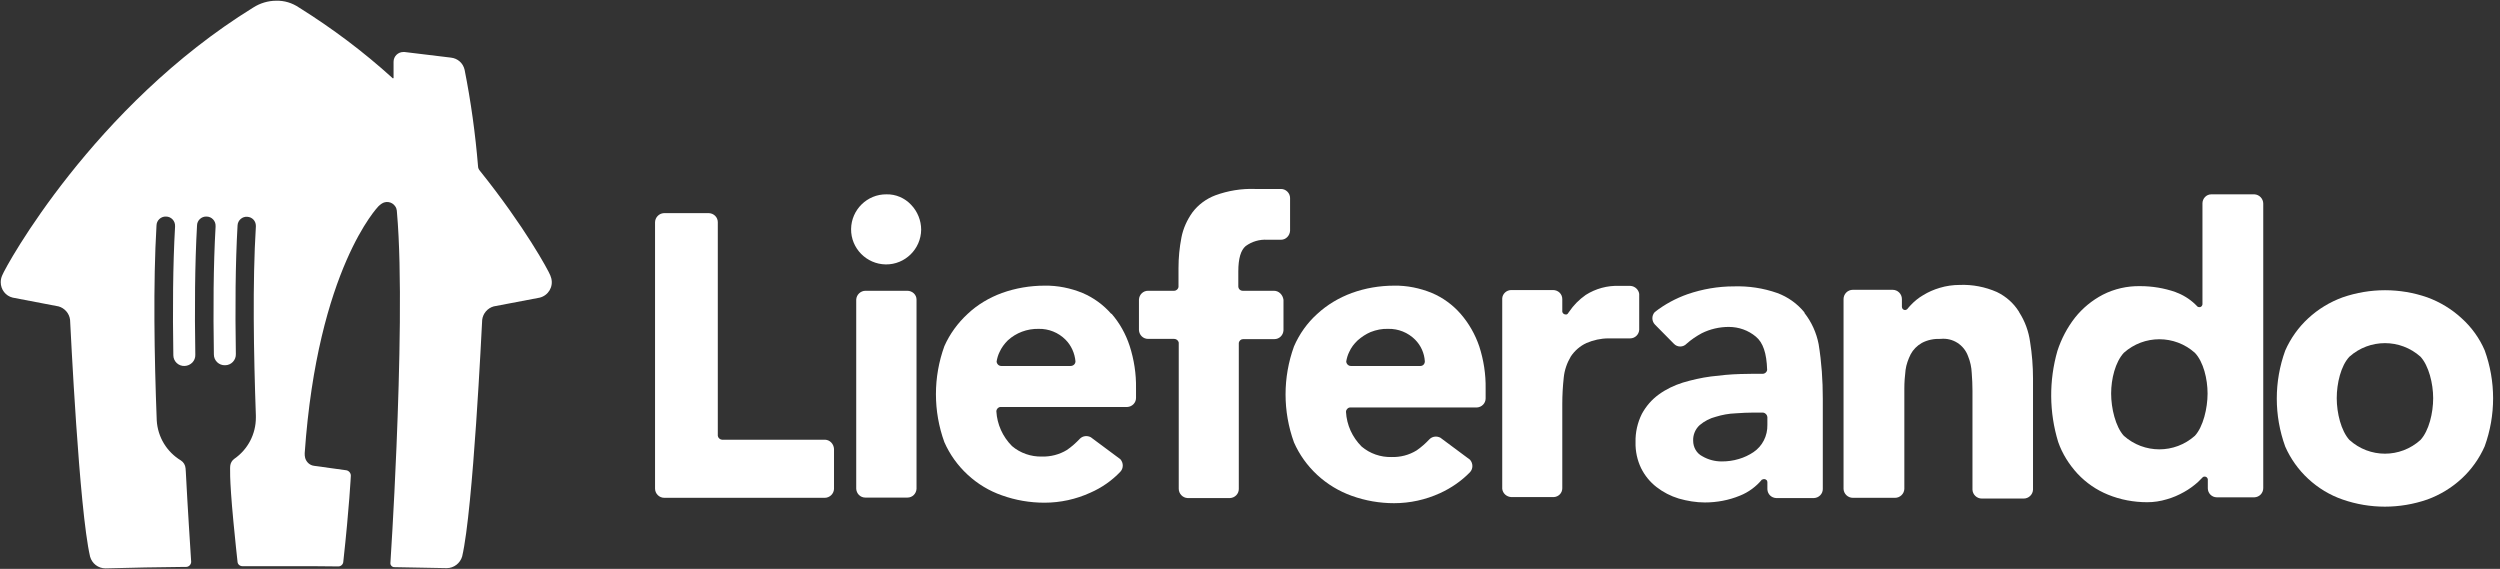<svg width="167" height="38" viewBox="0 0 167 38" fill="none" xmlns="http://www.w3.org/2000/svg">
<rect x="0" y="0" width="167" height="38" fill="#333333" stroke="none"/>
<path d="M74.239 20.973C73.717 20.37 73.048 19.881 72.314 19.571C71.515 19.245 70.651 19.065 69.77 19.082C68.808 19.082 67.846 19.245 66.932 19.571C66.084 19.881 65.285 20.354 64.633 20.973C63.98 21.577 63.442 22.311 63.083 23.126C62.333 25.198 62.333 27.464 63.083 29.536C63.442 30.351 63.964 31.085 64.633 31.705C65.301 32.325 66.084 32.797 66.932 33.091C67.846 33.417 68.791 33.58 69.77 33.58C70.83 33.58 71.874 33.352 72.836 32.912C73.586 32.585 74.271 32.112 74.842 31.509C75.054 31.281 75.054 30.922 74.842 30.677L72.999 29.307L72.869 29.209C72.624 29.079 72.331 29.112 72.135 29.307C71.874 29.585 71.58 29.846 71.27 30.058C70.765 30.367 70.178 30.514 69.591 30.498C68.873 30.514 68.155 30.27 67.601 29.797C66.981 29.177 66.606 28.345 66.557 27.481C66.557 27.334 66.671 27.203 66.818 27.187H75.299C75.625 27.171 75.886 26.91 75.886 26.584V25.931C75.902 24.969 75.755 24.023 75.462 23.11C75.201 22.311 74.793 21.577 74.239 20.941M71.515 24.447H66.883C66.72 24.447 66.59 24.317 66.573 24.154C66.606 23.942 66.671 23.713 66.769 23.518C66.9 23.224 67.095 22.963 67.324 22.735C67.878 22.229 68.612 21.952 69.379 21.968C70.047 21.952 70.7 22.213 71.172 22.686C71.564 23.077 71.792 23.599 71.841 24.137C71.841 24.317 71.694 24.447 71.515 24.447Z" fill="white"/>
<path d="M85.1 19.424H83.013C82.85 19.424 82.719 19.294 82.719 19.13V18.136C82.719 17.271 82.882 16.717 83.209 16.439C83.633 16.13 84.138 15.983 84.66 16.015H85.573C85.9 16.015 86.16 15.738 86.177 15.412V13.226C86.177 12.9 85.9 12.623 85.573 12.623H83.828C82.931 12.591 82.034 12.737 81.186 13.047C80.583 13.275 80.045 13.667 79.653 14.189C79.294 14.694 79.034 15.265 78.919 15.869C78.789 16.537 78.724 17.222 78.724 17.891V19.163C78.707 19.31 78.577 19.424 78.43 19.424H76.685C76.359 19.424 76.098 19.685 76.082 20.011V22.05C76.098 22.376 76.359 22.637 76.685 22.637H78.43C78.577 22.637 78.707 22.735 78.74 22.881V32.651C78.74 32.977 79.001 33.254 79.327 33.27H82.165C82.491 33.254 82.752 32.993 82.752 32.667V22.898C82.785 22.751 82.899 22.653 83.046 22.653H85.133C85.459 22.653 85.72 22.392 85.737 22.066V20.027C85.688 19.685 85.427 19.424 85.1 19.424Z" fill="white"/>
<path d="M59.218 12.982C57.93 12.966 56.87 14.009 56.853 15.298C56.837 16.586 57.881 17.646 59.169 17.663C60.458 17.679 61.518 16.635 61.534 15.347C61.534 14.727 61.289 14.124 60.865 13.683C60.441 13.227 59.838 12.966 59.218 12.982Z" fill="white"/>
<path d="M60.604 19.424H57.815C57.489 19.424 57.212 19.685 57.196 20.011V32.651C57.212 32.977 57.473 33.238 57.799 33.238H60.621C60.947 33.238 61.208 32.977 61.224 32.651V20.011C61.224 19.685 60.947 19.424 60.604 19.424Z" fill="white"/>
<path d="M108.912 19.098H108.161C107.379 19.065 106.596 19.277 105.927 19.701C105.487 20.011 105.112 20.386 104.818 20.826L104.769 20.892C104.753 20.908 104.753 20.924 104.736 20.941C104.704 20.99 104.639 21.022 104.573 21.006C104.476 21.006 104.378 20.924 104.361 20.826V19.978C104.361 19.636 104.084 19.375 103.742 19.375H100.953C100.643 19.375 100.366 19.62 100.349 19.93V32.651C100.382 32.96 100.643 33.189 100.953 33.205H103.791C104.117 33.189 104.361 32.928 104.361 32.618V26.991C104.361 26.404 104.394 25.801 104.459 25.214C104.508 24.724 104.671 24.251 104.932 23.811C105.193 23.42 105.552 23.11 105.976 22.914C106.433 22.718 106.938 22.604 107.444 22.604H108.895C109.221 22.604 109.482 22.343 109.499 22.033V19.636C109.466 19.359 109.221 19.114 108.912 19.098Z" fill="white"/>
<path d="M97.577 20.973C97.055 20.37 96.386 19.881 95.652 19.571C94.853 19.245 93.989 19.065 93.124 19.082C92.162 19.082 91.2 19.245 90.303 19.571C89.455 19.881 88.656 20.354 87.987 20.973C87.319 21.577 86.797 22.311 86.438 23.142C85.688 25.214 85.688 27.481 86.438 29.552C86.797 30.367 87.319 31.101 87.987 31.721C88.656 32.341 89.439 32.814 90.303 33.124C91.216 33.45 92.162 33.613 93.124 33.613C94.184 33.613 95.228 33.385 96.191 32.944C96.941 32.602 97.626 32.129 98.197 31.542C98.409 31.313 98.409 30.955 98.197 30.71L96.354 29.34L96.223 29.242C95.978 29.112 95.685 29.144 95.489 29.34C95.228 29.617 94.935 29.878 94.625 30.09C94.119 30.4 93.549 30.547 92.945 30.53C92.228 30.547 91.51 30.302 90.955 29.829C90.336 29.209 89.96 28.394 89.912 27.513C89.912 27.367 90.026 27.236 90.172 27.22H98.653C98.979 27.203 99.24 26.942 99.24 26.616V25.964C99.257 25.002 99.11 24.056 98.816 23.142C98.539 22.327 98.115 21.593 97.577 20.973ZM94.886 24.447H90.238C90.075 24.447 89.944 24.317 89.928 24.154C89.96 23.942 90.026 23.713 90.124 23.518C90.254 23.224 90.45 22.963 90.694 22.735C90.955 22.506 91.249 22.311 91.559 22.18C91.934 22.034 92.325 21.952 92.733 21.968C93.402 21.952 94.054 22.213 94.527 22.686C94.918 23.077 95.147 23.599 95.179 24.137C95.179 24.317 95.049 24.447 94.886 24.447Z" fill="white"/>
<path d="M55.124 29.373H48.226C48.079 29.356 47.965 29.242 47.949 29.112V14.841C47.949 14.515 47.688 14.254 47.361 14.238H44.344C44.018 14.254 43.757 14.531 43.757 14.857V32.634C43.757 32.977 44.034 33.254 44.377 33.254H55.092C55.418 33.254 55.695 32.993 55.712 32.667V29.992C55.695 29.65 55.434 29.389 55.124 29.373Z" fill="white"/>
<path d="M120.54 20.875C120.067 20.288 119.431 19.832 118.713 19.571C117.784 19.245 116.805 19.098 115.81 19.13C114.767 19.13 113.723 19.31 112.728 19.652C111.945 19.93 111.211 20.321 110.542 20.843C110.314 21.087 110.33 21.463 110.559 21.691L111.815 22.963C112.043 23.208 112.434 23.208 112.663 22.963C112.973 22.686 113.315 22.457 113.674 22.262C114.228 21.985 114.848 21.838 115.484 21.838C116.153 21.838 116.789 22.066 117.294 22.49C117.767 22.881 118.012 23.583 118.045 24.708C118.028 24.855 117.898 24.969 117.751 24.969C117.278 24.969 116.789 24.969 116.251 24.985C115.598 25.002 114.946 25.067 114.294 25.148C113.658 25.23 113.021 25.377 112.418 25.556C111.847 25.736 111.293 25.997 110.803 26.355C110.33 26.698 109.955 27.138 109.678 27.644C109.385 28.231 109.238 28.883 109.254 29.536C109.238 30.139 109.368 30.742 109.629 31.281C109.874 31.77 110.216 32.194 110.657 32.536C111.097 32.879 111.603 33.14 112.141 33.303C112.712 33.466 113.299 33.564 113.886 33.564C114.685 33.564 115.484 33.417 116.234 33.107C116.805 32.879 117.311 32.504 117.702 32.031H117.735C117.816 31.982 117.93 31.998 117.996 32.063C118.045 32.096 118.061 32.161 118.061 32.21V32.683C118.077 33.009 118.322 33.254 118.648 33.27H121.176C121.502 33.254 121.763 32.993 121.763 32.667V26.633C121.763 25.409 121.682 24.203 121.486 22.996C121.339 22.229 121.013 21.512 120.54 20.908M118.061 28.378C118.077 29.111 117.735 29.797 117.131 30.204C116.838 30.4 116.495 30.563 116.153 30.661C115.778 30.775 115.403 30.824 115.011 30.824C114.555 30.824 114.114 30.71 113.723 30.482C113.331 30.286 113.103 29.878 113.103 29.438C113.087 29.046 113.25 28.655 113.543 28.394C113.853 28.133 114.228 27.937 114.62 27.839C115.044 27.709 115.484 27.627 115.924 27.611C116.381 27.578 116.756 27.562 117.066 27.562H117.767C117.93 27.578 118.045 27.709 118.061 27.856V28.378Z" fill="white"/>
<path d="M134.859 20.81C134.5 20.239 133.995 19.799 133.391 19.506C132.609 19.163 131.761 19 130.912 19.033C130.456 19.033 129.999 19.098 129.575 19.228C129.184 19.343 128.809 19.506 128.466 19.718C128.156 19.897 127.879 20.125 127.634 20.386C127.553 20.468 127.471 20.566 127.406 20.647C127.373 20.68 127.308 20.712 127.259 20.712C127.145 20.712 127.047 20.615 127.047 20.5V19.979C127.047 19.636 126.77 19.359 126.427 19.359H123.769C123.427 19.359 123.149 19.636 123.149 19.979V32.667C123.166 32.993 123.443 33.254 123.769 33.254H126.591C126.917 33.254 127.194 32.993 127.21 32.667V25.948C127.21 25.54 127.243 25.116 127.292 24.708C127.341 24.349 127.471 23.991 127.634 23.664C127.797 23.355 128.058 23.094 128.368 22.914C128.76 22.702 129.2 22.621 129.64 22.637C130.439 22.555 131.19 23.028 131.467 23.795C131.614 24.154 131.695 24.529 131.712 24.92C131.744 25.328 131.761 25.719 131.761 26.095V32.716C131.777 33.042 132.054 33.303 132.38 33.303H135.185C135.512 33.303 135.789 33.042 135.805 32.716V25.279C135.805 24.464 135.74 23.648 135.609 22.833C135.512 22.131 135.267 21.463 134.892 20.876" fill="white"/>
<path d="M150.549 12.982H147.711C147.385 12.982 147.124 13.259 147.124 13.585V20.337C147.107 20.451 147.009 20.533 146.912 20.517C146.846 20.517 146.781 20.484 146.749 20.435L146.683 20.37L146.634 20.321C146.259 19.962 145.803 19.685 145.313 19.506C144.563 19.245 143.764 19.114 142.965 19.114C142.1 19.098 141.236 19.294 140.47 19.685C139.752 20.06 139.116 20.582 138.61 21.218C138.088 21.887 137.697 22.637 137.436 23.436C136.865 25.426 136.882 27.546 137.485 29.519C137.762 30.318 138.219 31.036 138.79 31.656C139.361 32.259 140.046 32.732 140.812 33.042C141.644 33.385 142.541 33.548 143.438 33.548C143.878 33.548 144.318 33.482 144.743 33.352C145.15 33.238 145.525 33.075 145.9 32.863C146.227 32.683 146.536 32.455 146.814 32.21C146.895 32.129 146.977 32.047 147.058 31.966L147.124 31.9C147.156 31.852 147.221 31.835 147.27 31.835C147.385 31.835 147.466 31.917 147.482 32.015V32.618C147.482 32.944 147.743 33.221 148.086 33.221H150.597C150.924 33.205 151.185 32.944 151.185 32.602V13.602C151.185 13.275 150.924 12.998 150.597 12.982M146.618 29.111C145.264 30.318 143.226 30.318 141.872 29.111C141.318 28.508 141.024 27.269 141.024 26.29C141.024 25.311 141.301 24.186 141.872 23.567C143.226 22.36 145.264 22.36 146.618 23.567C147.189 24.17 147.466 25.311 147.466 26.29C147.466 27.269 147.173 28.508 146.618 29.111Z" fill="white"/>
<path d="M164.444 21.267C163.775 20.647 162.992 20.174 162.144 19.864C160.318 19.228 158.328 19.228 156.485 19.864C155.637 20.174 154.854 20.647 154.185 21.267C153.533 21.87 153.011 22.604 152.652 23.42C151.902 25.491 151.902 27.758 152.652 29.829C153.011 30.645 153.533 31.378 154.185 31.982C154.854 32.602 155.637 33.075 156.485 33.368C158.312 34.004 160.301 34.004 162.144 33.368C162.992 33.058 163.775 32.585 164.444 31.965C165.096 31.362 165.618 30.628 165.977 29.813C166.727 27.741 166.727 25.474 165.977 23.403C165.634 22.604 165.112 21.87 164.444 21.267ZM161.688 29.389C160.334 30.612 158.295 30.612 156.942 29.389C156.387 28.785 156.094 27.595 156.094 26.6C156.094 25.605 156.371 24.431 156.942 23.827C158.295 22.62 160.334 22.62 161.688 23.827C162.242 24.431 162.536 25.621 162.536 26.6C162.536 27.578 162.258 28.769 161.688 29.389Z" fill="white"/>
<path d="M36.761 18.397C36.646 18.087 35.048 15.135 32.063 11.416C31.982 11.319 31.933 11.221 31.933 11.107C31.754 8.937 31.46 6.801 31.036 4.664C30.938 4.224 30.579 3.898 30.123 3.849L27.024 3.474C26.991 3.474 26.975 3.474 26.942 3.474C26.584 3.474 26.29 3.767 26.29 4.126V5.203C26.29 5.219 26.274 5.219 26.258 5.235C26.241 5.235 26.241 5.235 26.225 5.219C24.284 3.458 22.197 1.892 19.979 0.506C19.522 0.196 19 0.033 18.445 0.049C17.907 0.049 17.369 0.212 16.912 0.506C6.246 7.094 0.375 17.793 0.147 18.397C0.082 18.543 0.049 18.69 0.049 18.853C0.049 19.343 0.375 19.767 0.848 19.881L3.914 20.468C4.322 20.582 4.632 20.941 4.681 21.365C4.713 21.903 5.284 34.037 6.018 37.185C6.148 37.641 6.556 37.967 7.045 37.967H7.078C8.872 37.919 10.519 37.886 12.281 37.87H12.428C12.623 37.87 12.77 37.706 12.77 37.527C12.705 36.467 12.542 34.053 12.411 31.493C12.411 31.427 12.395 31.346 12.395 31.281C12.379 31.069 12.264 30.873 12.085 30.759C11.139 30.188 10.536 29.193 10.47 28.084C10.307 23.828 10.226 18.919 10.454 15.07C10.454 14.727 10.748 14.45 11.09 14.466C11.433 14.466 11.71 14.76 11.694 15.102C11.694 15.118 11.694 15.135 11.694 15.151C11.547 17.712 11.53 20.745 11.579 23.73C11.579 24.137 11.922 24.464 12.33 24.447C12.737 24.431 13.063 24.105 13.047 23.697C12.998 20.696 13.015 17.63 13.161 15.07C13.161 14.727 13.455 14.45 13.797 14.466C14.14 14.466 14.417 14.76 14.401 15.102C14.401 15.118 14.401 15.135 14.401 15.151C14.254 17.695 14.238 20.712 14.287 23.681C14.287 24.088 14.629 24.415 15.037 24.398C15.445 24.398 15.771 24.056 15.755 23.648C15.706 20.647 15.722 17.614 15.869 15.053C15.885 14.711 16.195 14.45 16.521 14.482C16.847 14.499 17.092 14.76 17.092 15.086C17.092 15.102 17.092 15.118 17.092 15.135C16.863 18.87 16.945 23.599 17.092 27.758V27.791V27.856C17.092 27.872 17.092 27.889 17.092 27.905C17.092 28.997 16.554 30.025 15.657 30.645C15.494 30.759 15.396 30.938 15.379 31.118C15.379 31.118 15.298 31.754 15.591 34.836C15.722 36.19 15.82 37.119 15.869 37.543C15.885 37.706 16.032 37.821 16.195 37.821H16.488H18.331H18.56C19.359 37.821 20.125 37.821 20.859 37.821L22.604 37.837C22.767 37.837 22.914 37.706 22.93 37.543C23.338 33.841 23.436 31.77 23.436 31.77C23.436 31.591 23.289 31.427 23.11 31.411L20.99 31.118C20.696 31.085 20.468 30.873 20.386 30.596C20.354 30.482 20.354 30.384 20.354 30.27C21.218 17.94 25.279 13.781 25.279 13.781C25.344 13.716 25.409 13.667 25.475 13.618C25.768 13.406 26.176 13.471 26.388 13.765C26.421 13.814 26.453 13.863 26.47 13.912C26.502 14.009 26.518 14.107 26.518 14.205C26.861 18.087 26.698 24.676 26.486 29.829C26.306 34.2 26.078 37.625 26.078 37.625C26.078 37.772 26.192 37.886 26.339 37.886C27.497 37.902 28.639 37.935 29.829 37.951H29.846C30.318 37.951 30.742 37.625 30.873 37.168C31.607 34.021 32.178 21.903 32.21 21.365C32.259 20.941 32.569 20.582 32.977 20.468L36.059 19.881C36.63 19.734 36.972 19.163 36.826 18.592C36.793 18.511 36.777 18.445 36.761 18.397Z" fill="white"/>
</svg>
